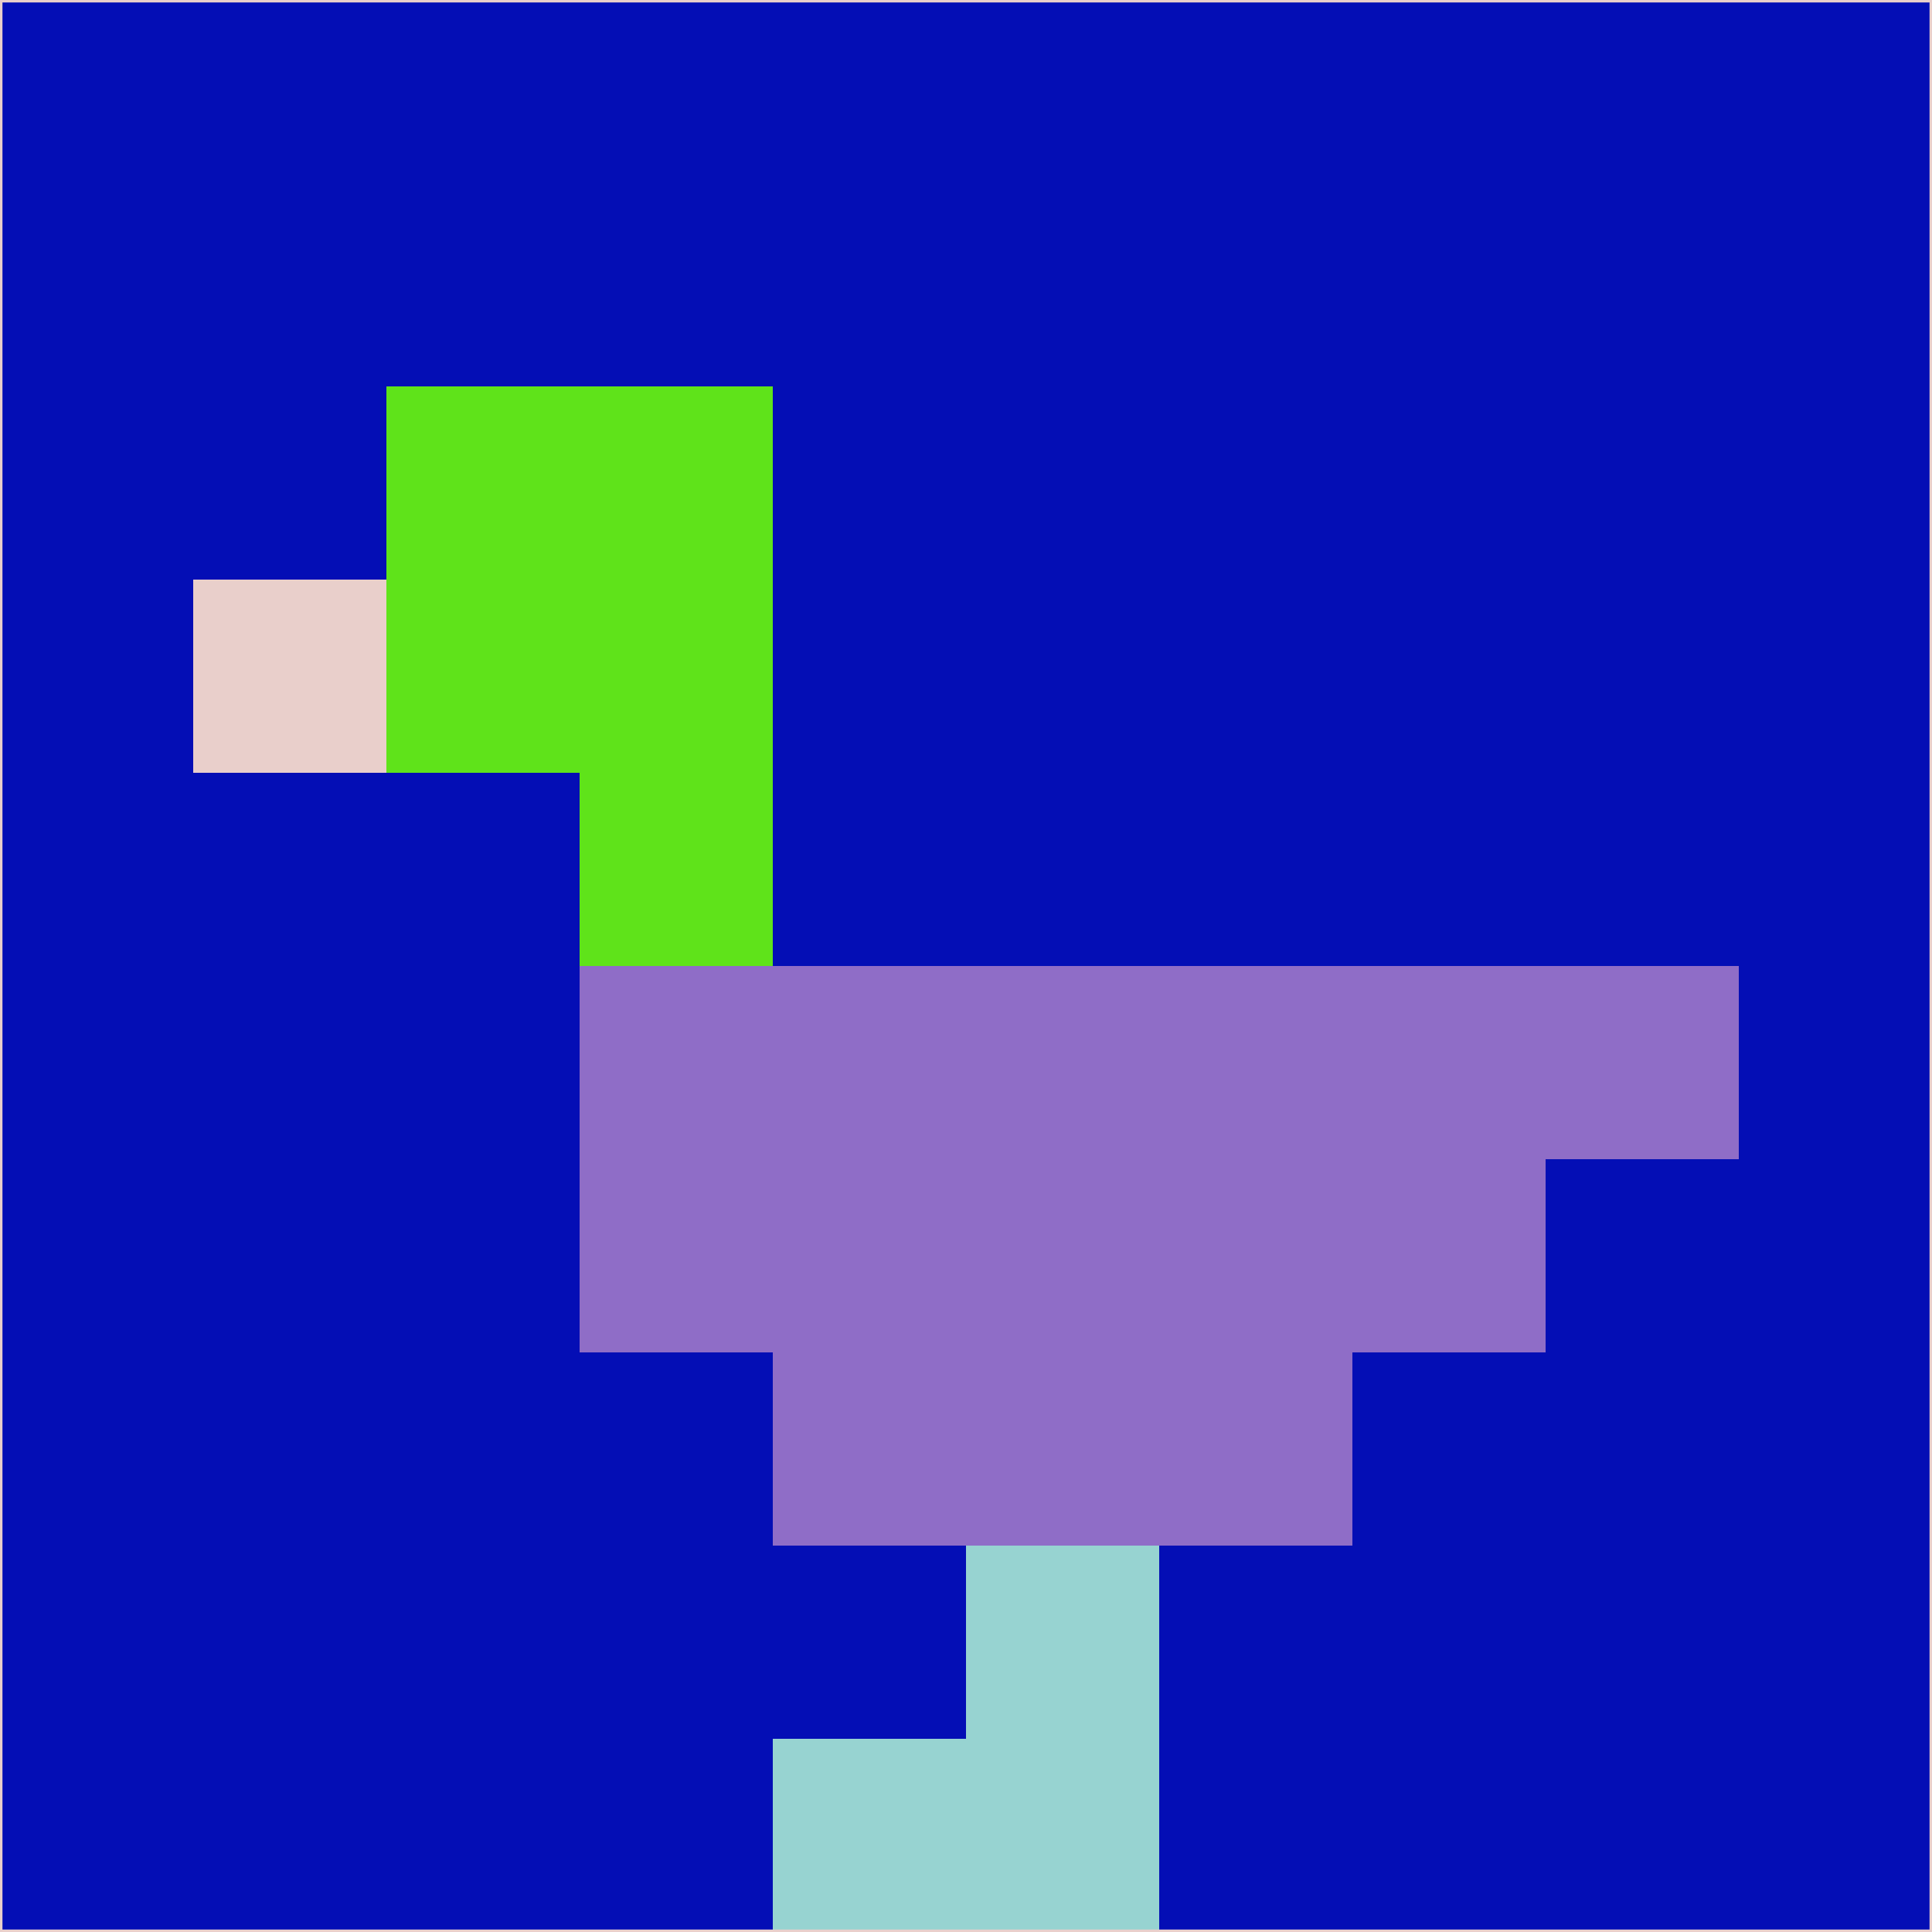 <svg xmlns="http://www.w3.org/2000/svg" version="1.1" width="785" height="785">
  <title>'goose-pfp-694263' by Dmitri Cherniak (Cyberpunk Edition)</title>
  <desc>
    seed=658053
    backgroundColor=#040eb5
    padding=20
    innerPadding=0
    timeout=500
    dimension=1
    border=false
    Save=function(){return n.handleSave()}
    frame=12

    Rendered at 2024-09-15T22:37:00.626Z
    Generated in 1ms
    Modified for Cyberpunk theme with new color scheme
  </desc>
  <defs/>
  <rect width="100%" height="100%" fill="#040eb5"/>
  <g>
    <g id="0-0">
      <rect x="0" y="0" height="785" width="785" fill="#040eb5"/>
      <g>
        <!-- Neon blue -->
        <rect id="0-0-2-2-2-2" x="157" y="157" width="157" height="157" fill="#5fe31a"/>
        <rect id="0-0-3-2-1-4" x="235.5" y="157" width="78.5" height="314" fill="#5fe31a"/>
        <!-- Electric purple -->
        <rect id="0-0-4-5-5-1" x="314" y="392.5" width="392.5" height="78.5" fill="#8f6dc7"/>
        <rect id="0-0-3-5-5-2" x="235.5" y="392.5" width="392.5" height="157" fill="#8f6dc7"/>
        <rect id="0-0-4-5-3-3" x="314" y="392.5" width="235.5" height="235.5" fill="#8f6dc7"/>
        <!-- Neon pink -->
        <rect id="0-0-1-3-1-1" x="78.5" y="235.5" width="78.5" height="78.5" fill="#e9cfcb"/>
        <!-- Cyber yellow -->
        <rect id="0-0-5-8-1-2" x="392.5" y="628" width="78.5" height="157" fill="#97d3d1"/>
        <rect id="0-0-4-9-2-1" x="314" y="706.5" width="157" height="78.5" fill="#97d3d1"/>
      </g>
      <rect x="0" y="0" stroke="#e9cfcb" stroke-width="2" height="785" width="785" fill="none"/>
    </g>
  </g>
  <script xmlns=""/>
</svg>